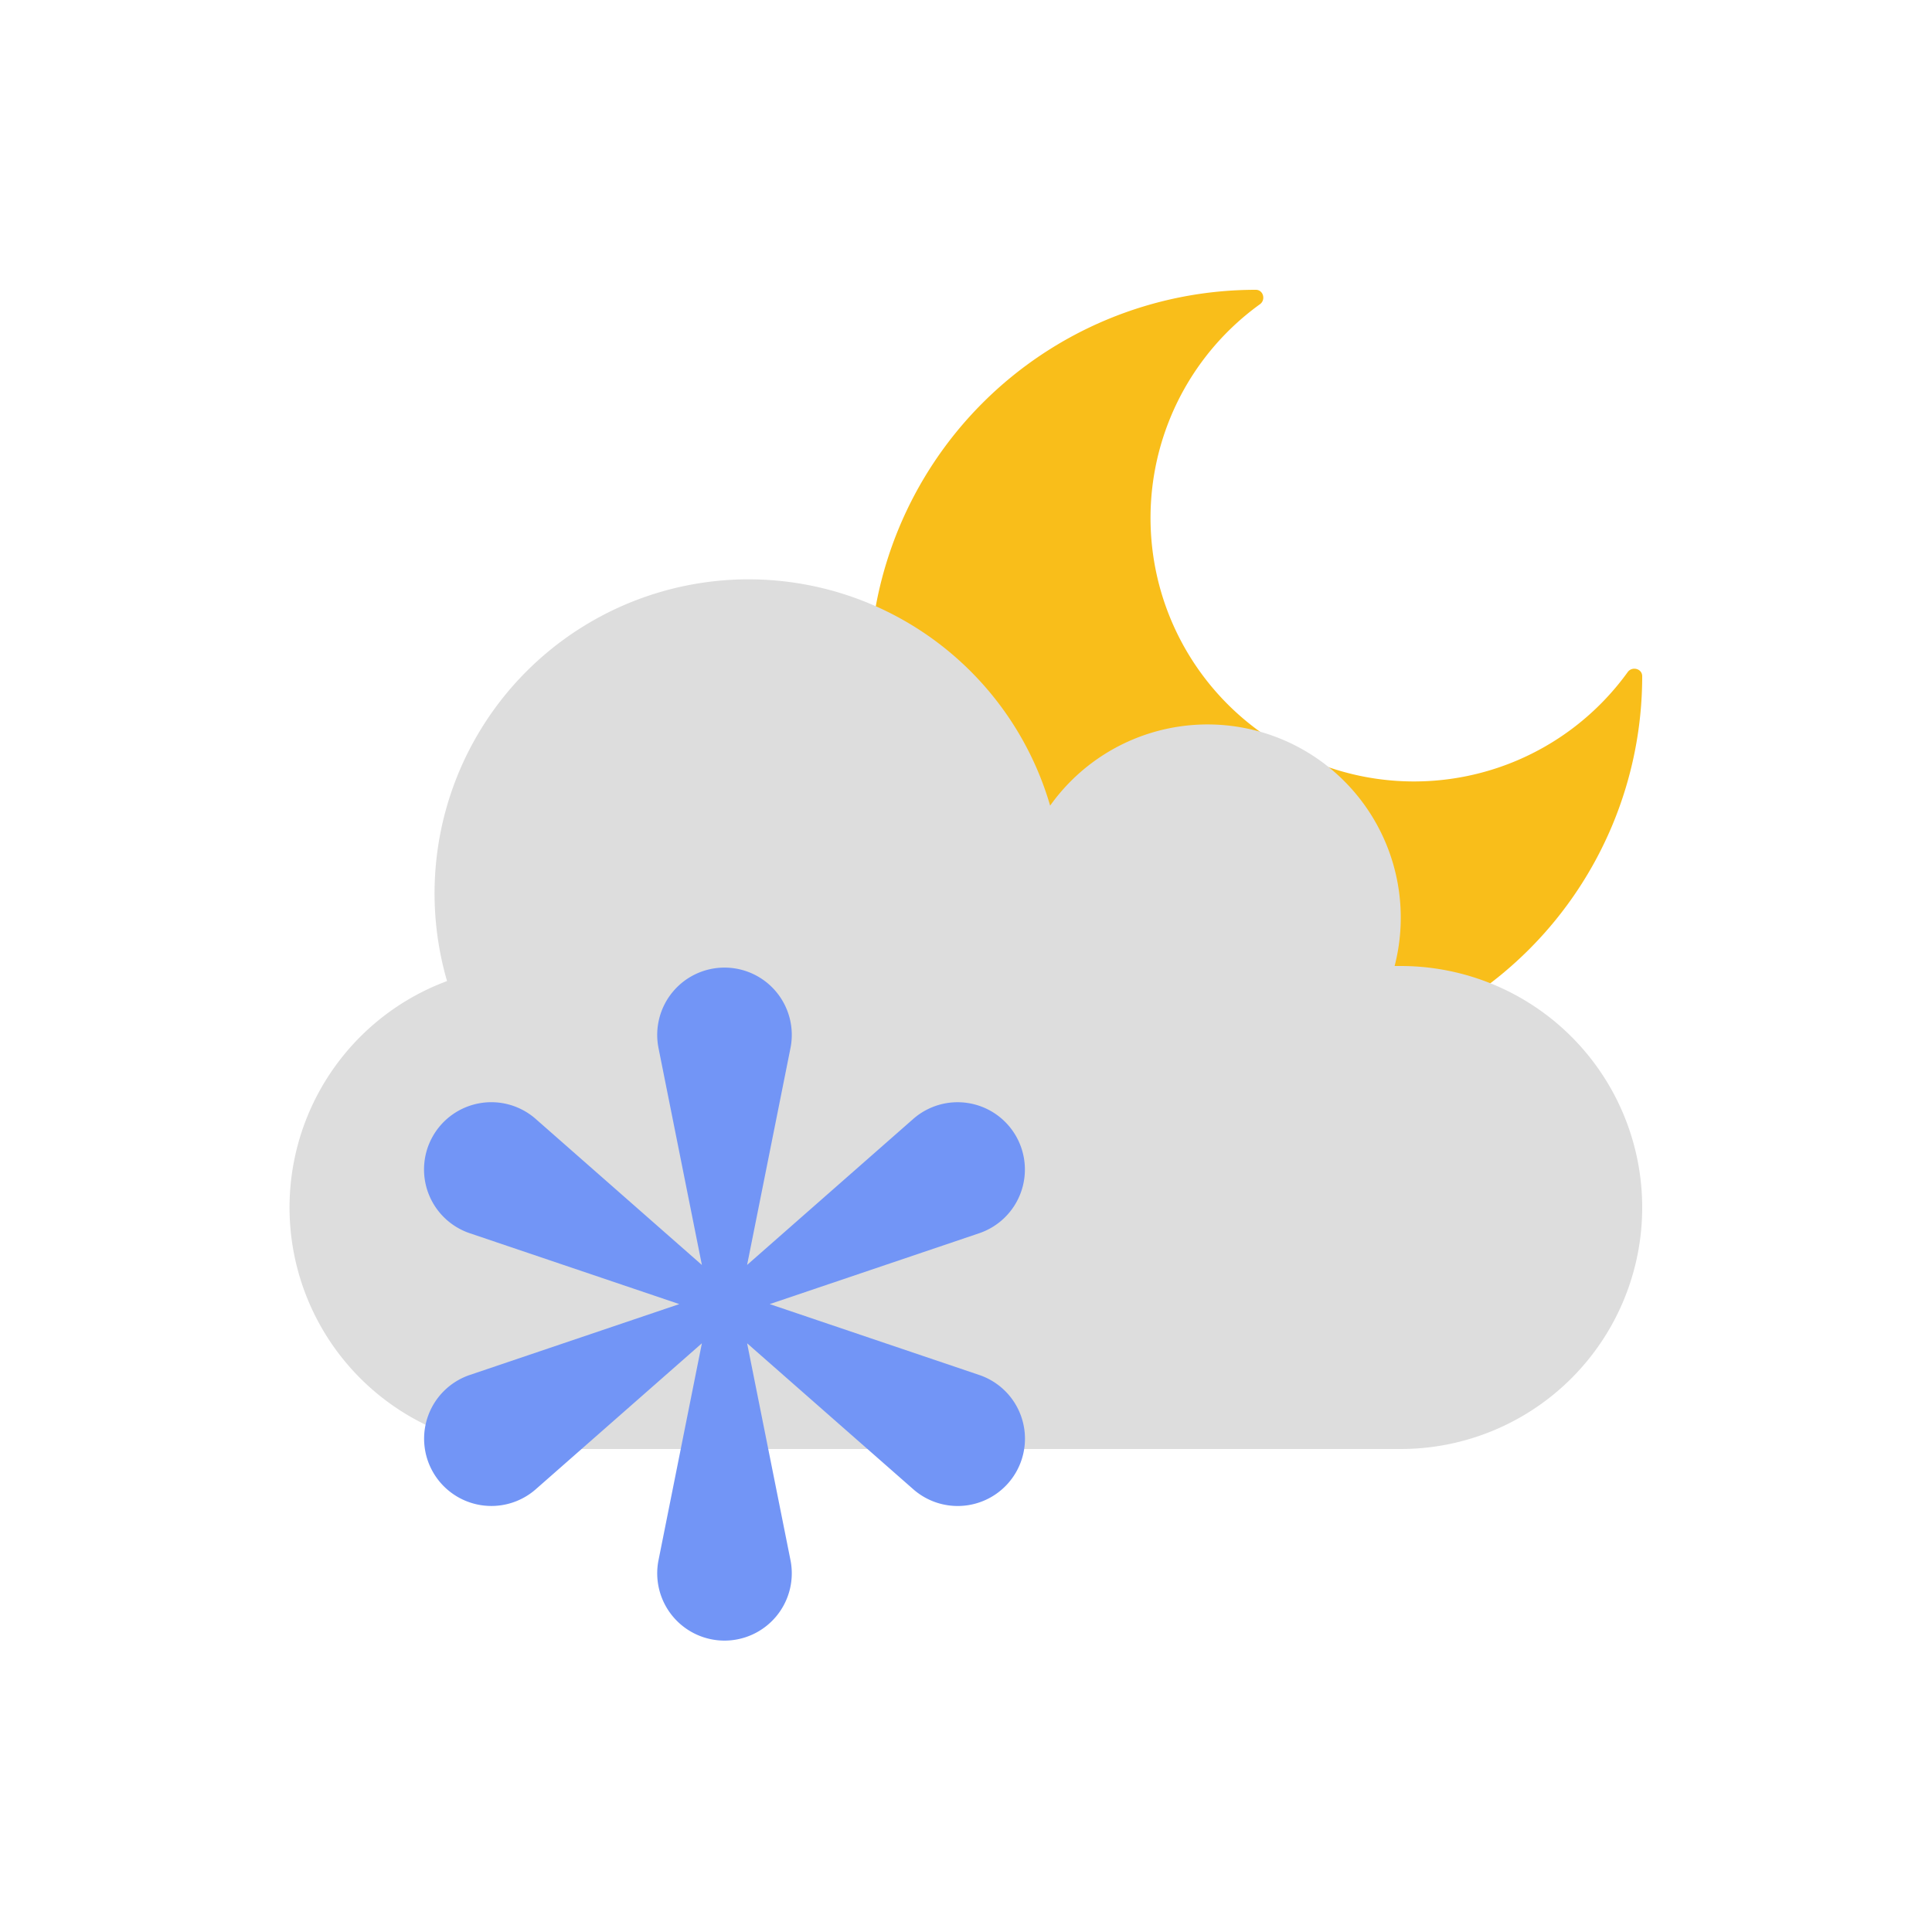 <svg fill="none" viewBox="0 0 40 40" xmlns="http://www.w3.org/2000/svg">
  <path fill="#F9BE1A" fill-rule="evenodd" d="M34 14c0-.157-.21-.212-.301-.084A5.455 5.455 0 1 1 26.084 6.3c.128-.09.073-.3-.084-.3a8 8 0 1 0 8 8Z" clip-rule="evenodd"/>
  <path fill="#DDD" fill-rule="evenodd" d="M9.256 20.313a6.5 6.5 0 0 1 12.486-3.633A4 4 0 0 1 28.874 20H29a5 5 0 0 1 0 10H11a5 5 0 0 1-1.744-9.688Z" clip-rule="evenodd"/>
  <path fill="#7295F6" d="m13.634 21.7.898 4.49-3.44-3.023a1.393 1.393 0 1 0-1.365 2.366L14.064 27l-4.337 1.467a1.393 1.393 0 1 0 1.366 2.366l3.439-3.022-.898 4.49a1.393 1.393 0 1 0 2.732 0l-.898-4.49 3.44 3.022a1.393 1.393 0 1 0 1.365-2.366L15.936 27l4.337-1.467a1.393 1.393 0 1 0-1.366-2.366l-3.439 3.022.898-4.49a1.393 1.393 0 1 0-2.732 0Z"/>
</svg>
